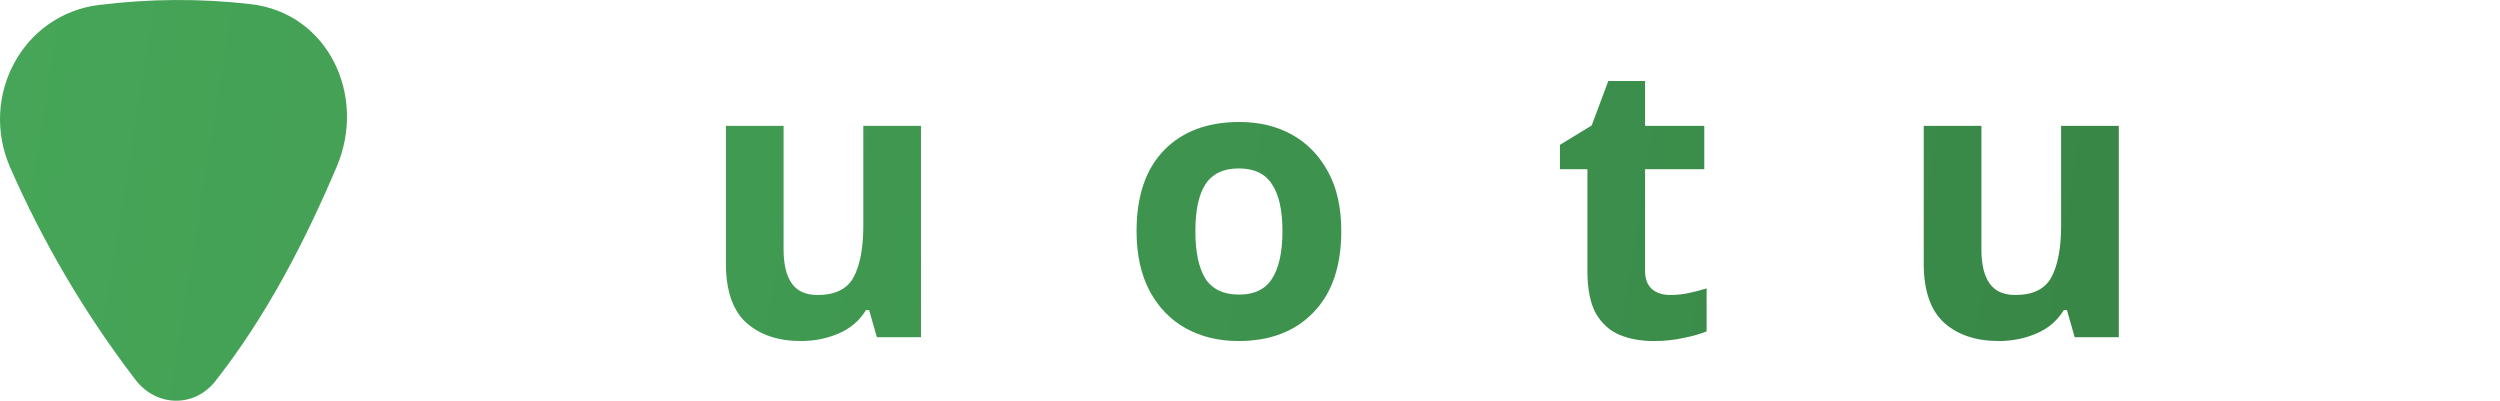 <?xml version="1.0" encoding="UTF-8" standalone="no"?>
<svg
   width="328.153mm"
   height="52.598mm"
   viewBox="0 0 328.153 52.598"
   version="1.1"
   id="svg8"
   inkscape:version="1.3.2 (091e20e, 2023-11-25, custom)"
   sodipodi:docname="peony.svg"
   inkscape:export-filename="fullNameAndPickLogoTest.png"
   inkscape:export-xdpi="23.220886"
   inkscape:export-ydpi="23.220886"
   xmlns:inkscape="http://www.inkscape.org/namespaces/inkscape"
   xmlns:sodipodi="http://sodipodi.sourceforge.net/DTD/sodipodi-0.dtd"
   xmlns:xlink="http://www.w3.org/1999/xlink"
   xmlns="http://www.w3.org/2000/svg"
   xmlns:svg="http://www.w3.org/2000/svg"
   xmlns:rdf="http://www.w3.org/1999/02/22-rdf-syntax-ns#"
   xmlns:cc="http://creativecommons.org/ns#"
   xmlns:dc="http://purl.org/dc/elements/1.1/">
  <defs
     id="defs2">
    <linearGradient
       id="linearGradient4"
       inkscape:collect="always">
      <stop
         style="stop-color:#45a557;stop-opacity:1;"
         offset="0"
         id="stop4" />
      <stop
         style="stop-color:#368144;stop-opacity:1;"
         offset="1"
         id="stop5" />
    </linearGradient>
    <linearGradient
       inkscape:collect="always"
       xlink:href="#linearGradient4"
       id="linearGradient5"
       x1="17.701"
       y1="15.982"
       x2="345.784"
       y2="68.37"
       gradientUnits="userSpaceOnUse" />
  </defs>
  <sodipodi:namedview
     id="base"
     pagecolor="#ffffff"
     bordercolor="#666666"
     borderopacity="1.0"
     inkscape:pageopacity="0.0"
     inkscape:pageshadow="2"
     inkscape:zoom="0.70710678"
     inkscape:cx="583.36309"
     inkscape:cy="3.5355339"
     inkscape:document-units="mm"
     inkscape:current-layer="layer1"
     inkscape:document-rotation="0"
     showgrid="false"
     inkscape:window-width="1920"
     inkscape:window-height="1009"
     inkscape:window-x="1912"
     inkscape:window-y="-8"
     inkscape:window-maximized="1"
     showguides="true"
     inkscape:guide-bbox="true"
     inkscape:snap-to-guides="true"
     inkscape:snap-page="false"
     inkscape:snap-bbox="false"
     inkscape:bbox-paths="false"
     inkscape:bbox-nodes="false"
     inkscape:snap-bbox-edge-midpoints="false"
     inkscape:snap-bbox-midpoints="false"
     inkscape:object-paths="true"
     inkscape:snap-intersection-paths="true"
     inkscape:snap-smooth-nodes="true"
     inkscape:snap-nodes="false"
     inkscape:showpageshadow="2"
     inkscape:pagecheckerboard="0"
     inkscape:deskcolor="#d1d1d1" />
  <g
     inkscape:label="Layer 1"
     inkscape:groupmode="layer"
     id="layer1"
     transform="translate(-17.701,-15.982)">
    <g
       id="g4"
       style="fill-opacity:1;fill:url(#linearGradient5)">
      <path
         id="path443"
         style="opacity:0.998;fill:url(#linearGradient5);fill-opacity:1;stroke-width:1.032;stroke-linejoin:round;paint-order:stroke fill markers"
         inkscape:transform-center-y="8.5859056"
         d="M 35.476,65.819 C 28.842,57.155 23.383,47.864 19.041,37.976 14.95,28.659 20.618,17.872 30.71,16.63 c 6.67,-0.821 13.31,-0.868 19.916,-0.103 10.095,1.17 15.257,11.954 11.275,21.325 -4.264,10.038 -9.246,19.614 -15.898,28.118 -2.788,3.565 -7.776,3.443 -10.528,-0.151 z"
         sodipodi:nodetypes="cccc" />
      <g
         aria-label="Autostrum"
         id="text7417"
         style="font-size:50.8px;line-height:1.25;fill:url(#linearGradient5);stroke-width:0.265;fill-opacity:1">
        <path
           d="m 100.896,60.239 -2.642,-8.636 h -13.208 l -2.642,8.636 h -8.28 l 12.802,-36.424 h 9.398 l 12.852,36.424 z m -7.112,-23.52 q -0.254,-0.864 -0.66,-2.184 -0.406,-1.321 -0.813,-2.692 -0.406,-1.372 -0.66,-2.388 -0.254,1.016 -0.711,2.54 -0.406,1.473 -0.813,2.845 -0.356,1.321 -0.559,1.88 l -2.591,8.433 h 9.449 z"
           style="font-weight:bold;font-family:'Noto Sans';-inkscape-font-specification:'Noto Sans Bold';fill:url(#linearGradient5);fill-opacity:1"
           id="path578" />
        <path
           d="m 138.59,32.502 v 27.737 h -5.791 l -1.016,-3.556 h -0.406 q -1.321,2.134 -3.658,3.099 -2.286,0.965 -4.877,0.965 -4.47,0 -7.163,-2.388 -2.692,-2.438 -2.692,-7.772 v -18.085 h 7.569 v 16.205 q 0,2.946 1.067,4.47 1.067,1.524 3.404,1.524 3.454,0 4.724,-2.337 1.27,-2.388 1.27,-6.807 v -13.056 z"
           style="font-weight:bold;font-family:'Noto Sans';-inkscape-font-specification:'Noto Sans Bold';fill:url(#linearGradient5);fill-opacity:1"
           id="path580" />
        <path
           d="m 158.199,54.702 q 1.27,0 2.438,-0.254 1.168,-0.254 2.337,-0.61 v 5.639 q -1.219,0.508 -3.048,0.864 -1.778,0.406 -3.912,0.406 -2.489,0 -4.47,-0.813 -1.93,-0.813 -3.099,-2.794 -1.118,-2.032 -1.118,-5.588 v -13.36 h -3.607 v -3.2 l 4.166,-2.54 2.184,-5.842 h 4.826 v 5.893 h 7.772 v 5.69 h -7.772 v 13.36 q 0,1.575 0.914,2.388 0.914,0.762 2.388,0.762 z"
           style="font-weight:bold;font-family:'Noto Sans';-inkscape-font-specification:'Noto Sans Bold';fill:url(#linearGradient5);fill-opacity:1"
           id="path582" />
        <path
           d="m 193.759,46.32 q 0,6.909 -3.658,10.668 -3.607,3.759 -9.855,3.759 -3.861,0 -6.909,-1.676 -2.997,-1.676 -4.724,-4.877 -1.727,-3.251 -1.727,-7.874 0,-6.909 3.607,-10.617 3.607,-3.708 9.906,-3.708 3.912,0 6.909,1.676 2.997,1.676 4.724,4.877 1.727,3.15 1.727,7.772 z m -19.152,0 q 0,4.115 1.321,6.248 1.372,2.083 4.42,2.083 2.997,0 4.318,-2.083 1.372,-2.134 1.372,-6.248 0,-4.115 -1.372,-6.147 -1.321,-2.083 -4.369,-2.083 -2.997,0 -4.369,2.083 -1.321,2.032 -1.321,6.147 z"
           style="font-weight:bold;font-family:'Noto Sans';-inkscape-font-specification:'Noto Sans Bold';fill:url(#linearGradient5);fill-opacity:1"
           id="path584" />
        <path
           d="m 219.362,52.009 q 0,4.216 -2.997,6.502 -2.946,2.235 -8.839,2.235 -2.896,0 -4.978,-0.406 -2.083,-0.356 -4.166,-1.219 v -6.248 q 2.235,1.016 4.826,1.676 2.591,0.66 4.572,0.66 2.235,0 3.15,-0.66 0.965,-0.66 0.965,-1.727 0,-0.711 -0.406,-1.27 -0.356,-0.559 -1.626,-1.27 -1.27,-0.711 -3.962,-1.829 -2.591,-1.118 -4.267,-2.184 -1.676,-1.118 -2.489,-2.642 -0.813,-1.575 -0.813,-3.912 0,-3.861 2.997,-5.791 2.997,-1.93 7.976,-1.93 2.591,0 4.928,0.508 2.337,0.508 4.826,1.676 l -2.286,5.436 q -2.032,-0.864 -3.861,-1.422 -1.829,-0.61 -3.708,-0.61 -3.353,0 -3.353,1.829 0,0.66 0.406,1.219 0.457,0.508 1.676,1.118 1.27,0.61 3.708,1.626 2.388,0.965 4.115,2.032 1.727,1.016 2.642,2.591 0.965,1.524 0.965,4.013 z"
           style="font-weight:bold;font-family:'Noto Sans';-inkscape-font-specification:'Noto Sans Bold';fill:url(#linearGradient5);fill-opacity:1"
           id="path586" />
        <path
           d="m 236.939,54.702 q 1.27,0 2.438,-0.254 1.168,-0.254 2.337,-0.61 v 5.639 q -1.219,0.508 -3.048,0.864 -1.778,0.406 -3.912,0.406 -2.489,0 -4.47,-0.813 -1.93,-0.813 -3.099,-2.794 -1.118,-2.032 -1.118,-5.588 v -13.36 h -3.607 v -3.2 l 4.166,-2.54 2.184,-5.842 h 4.826 v 5.893 h 7.772 v 5.69 h -7.772 v 13.36 q 0,1.575 0.914,2.388 0.914,0.762 2.388,0.762 z"
           style="font-weight:bold;font-family:'Noto Sans';-inkscape-font-specification:'Noto Sans Bold';fill:url(#linearGradient5);fill-opacity:1"
           id="path588" />
        <path
           d="m 262.796,31.994 q 0.559,0 1.321,0.051 0.762,0.051 1.219,0.152 l -0.559,7.112 q -0.356,-0.102 -1.067,-0.152 -0.66,-0.102 -1.168,-0.102 -1.93,0 -3.708,0.711 -1.778,0.66 -2.896,2.184 -1.067,1.524 -1.067,4.166 v 14.122 h -7.569 V 32.502 h 5.74 l 1.118,4.674 h 0.356 q 1.219,-2.134 3.353,-3.658 2.134,-1.524 4.928,-1.524 z"
           style="font-weight:bold;font-family:'Noto Sans';-inkscape-font-specification:'Noto Sans Bold';fill:url(#linearGradient5);fill-opacity:1"
           id="path590" />
        <path
           d="m 295.816,32.502 v 27.737 h -5.791 l -1.016,-3.556 h -0.406 q -1.321,2.134 -3.658,3.099 -2.286,0.965 -4.877,0.965 -4.47,0 -7.163,-2.388 -2.692,-2.438 -2.692,-7.772 v -18.085 h 7.569 v 16.205 q 0,2.946 1.067,4.47 1.067,1.524 3.404,1.524 3.454,0 4.724,-2.337 1.27,-2.388 1.27,-6.807 v -13.056 z"
           style="font-weight:bold;font-family:'Noto Sans';-inkscape-font-specification:'Noto Sans Bold';fill:url(#linearGradient5);fill-opacity:1"
           id="path592" />
        <path
           d="m 336.303,31.994 q 4.724,0 7.112,2.438 2.438,2.388 2.438,7.722 v 18.085 h -7.569 V 44.034 q 0,-5.994 -4.166,-5.994 -2.997,0 -4.267,2.134 -1.27,2.134 -1.27,6.147 v 13.919 h -7.569 V 44.034 q 0,-5.994 -4.166,-5.994 -3.15,0 -4.369,2.388 -1.168,2.337 -1.168,6.756 v 13.056 h -7.569 V 32.502 h 5.791 l 1.016,3.556 h 0.406 q 1.27,-2.134 3.454,-3.099 2.235,-0.965 4.623,-0.965 3.048,0 5.182,1.016 2.134,0.965 3.251,3.048 h 0.66 q 1.27,-2.134 3.505,-3.099 2.286,-0.965 4.674,-0.965 z"
           style="font-weight:bold;font-family:'Noto Sans';-inkscape-font-specification:'Noto Sans Bold';fill:url(#linearGradient5);fill-opacity:1"
           id="path594" />
      </g>
    </g>
  </g>
</svg>
